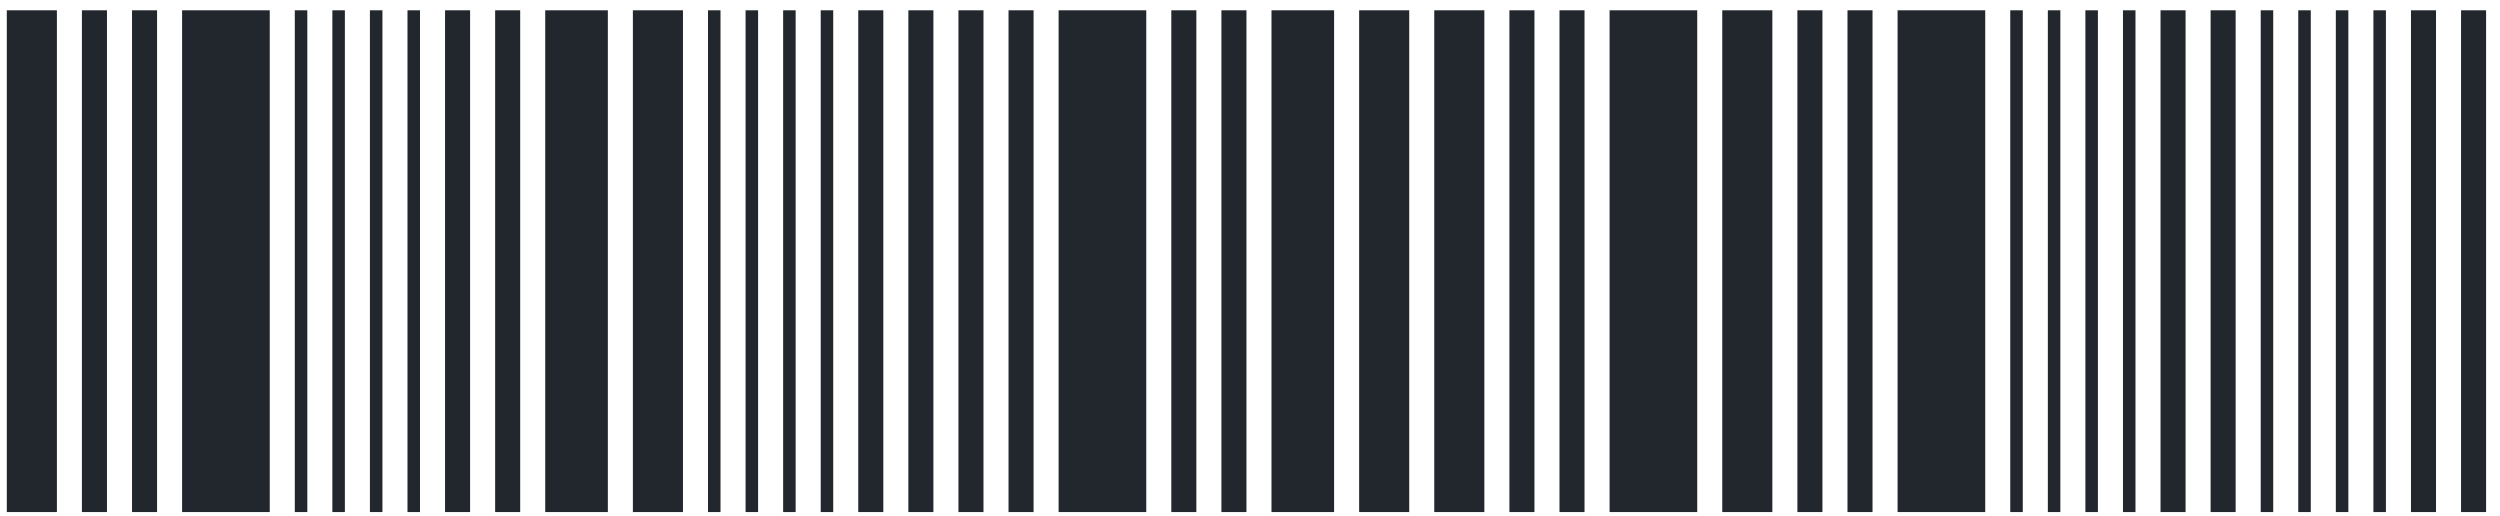 <svg width="160" height="33" viewBox="0 0 160 33" fill="none" xmlns="http://www.w3.org/2000/svg">
<rect x="0.435" y="0.659" width="3.206" height="32.113" fill="#22272E"/>
<rect x="91.793" y="0.659" width="3.206" height="32.113" fill="#22272E"/>
<rect x="110.225" y="0.659" width="3.206" height="32.113" fill="#22272E"/>
<rect x="5.243" y="0.659" width="1.603" height="32.113" fill="#22272E"/>
<rect x="96.602" y="0.659" width="1.603" height="32.113" fill="#22272E"/>
<rect x="115.033" y="0.659" width="1.603" height="32.113" fill="#22272E"/>
<rect x="61.34" y="0.659" width="1.603" height="32.113" fill="#22272E"/>
<rect x="8.449" y="0.659" width="1.603" height="32.113" fill="#22272E"/>
<rect x="99.807" y="0.659" width="1.603" height="32.113" fill="#22272E"/>
<rect x="118.239" y="0.659" width="1.603" height="32.113" fill="#22272E"/>
<rect x="64.546" y="0.659" width="1.603" height="32.113" fill="#22272E"/>
<rect x="11.654" y="0.659" width="5.61" height="32.113" fill="#22272E"/>
<rect x="103.013" y="0.659" width="5.61" height="32.113" fill="#22272E"/>
<rect x="121.445" y="0.659" width="5.61" height="32.113" fill="#22272E"/>
<rect x="67.751" y="0.659" width="5.61" height="32.113" fill="#22272E"/>
<rect x="18.867" y="0.659" width="0.801" height="32.113" fill="#22272E"/>
<rect x="128.657" y="0.659" width="0.801" height="32.113" fill="#22272E"/>
<rect x="144.685" y="0.659" width="0.801" height="32.113" fill="#22272E"/>
<rect x="45.312" y="0.659" width="0.801" height="32.113" fill="#22272E"/>
<rect x="21.271" y="0.659" width="0.801" height="32.113" fill="#22272E"/>
<rect x="131.062" y="0.659" width="0.801" height="32.113" fill="#22272E"/>
<rect x="147.089" y="0.659" width="0.801" height="32.113" fill="#22272E"/>
<rect x="47.717" y="0.659" width="0.801" height="32.113" fill="#22272E"/>
<rect x="23.675" y="0.659" width="0.801" height="32.113" fill="#22272E"/>
<rect x="133.465" y="0.659" width="0.801" height="32.113" fill="#22272E"/>
<rect x="149.493" y="0.659" width="0.801" height="32.113" fill="#22272E"/>
<rect x="50.121" y="0.659" width="0.801" height="32.113" fill="#22272E"/>
<rect x="26.079" y="0.659" width="0.801" height="32.113" fill="#22272E"/>
<rect x="135.87" y="0.659" width="0.801" height="32.113" fill="#22272E"/>
<rect x="151.898" y="0.659" width="0.801" height="32.113" fill="#22272E"/>
<rect x="52.525" y="0.659" width="0.801" height="32.113" fill="#22272E"/>
<rect x="28.483" y="0.659" width="1.603" height="32.113" fill="#22272E"/>
<rect x="138.274" y="0.659" width="1.603" height="32.113" fill="#22272E"/>
<rect x="154.302" y="0.659" width="1.603" height="32.113" fill="#22272E"/>
<rect x="74.964" y="0.659" width="1.603" height="32.113" fill="#22272E"/>
<rect x="54.929" y="0.659" width="1.603" height="32.113" fill="#22272E"/>
<rect x="31.689" y="0.659" width="1.603" height="32.113" fill="#22272E"/>
<rect x="141.479" y="0.659" width="1.603" height="32.113" fill="#22272E"/>
<rect x="157.507" y="0.659" width="1.603" height="32.113" fill="#22272E"/>
<rect x="78.17" y="0.659" width="1.603" height="32.113" fill="#22272E"/>
<rect x="58.135" y="0.659" width="1.603" height="32.113" fill="#22272E"/>
<rect x="34.895" y="0.659" width="4.007" height="32.113" fill="#22272E"/>
<rect x="81.375" y="0.659" width="4.007" height="32.113" fill="#22272E"/>
<rect x="40.504" y="0.659" width="3.206" height="32.113" fill="#22272E"/>
<rect x="86.985" y="0.659" width="3.206" height="32.113" fill="#22272E"/>
</svg>
